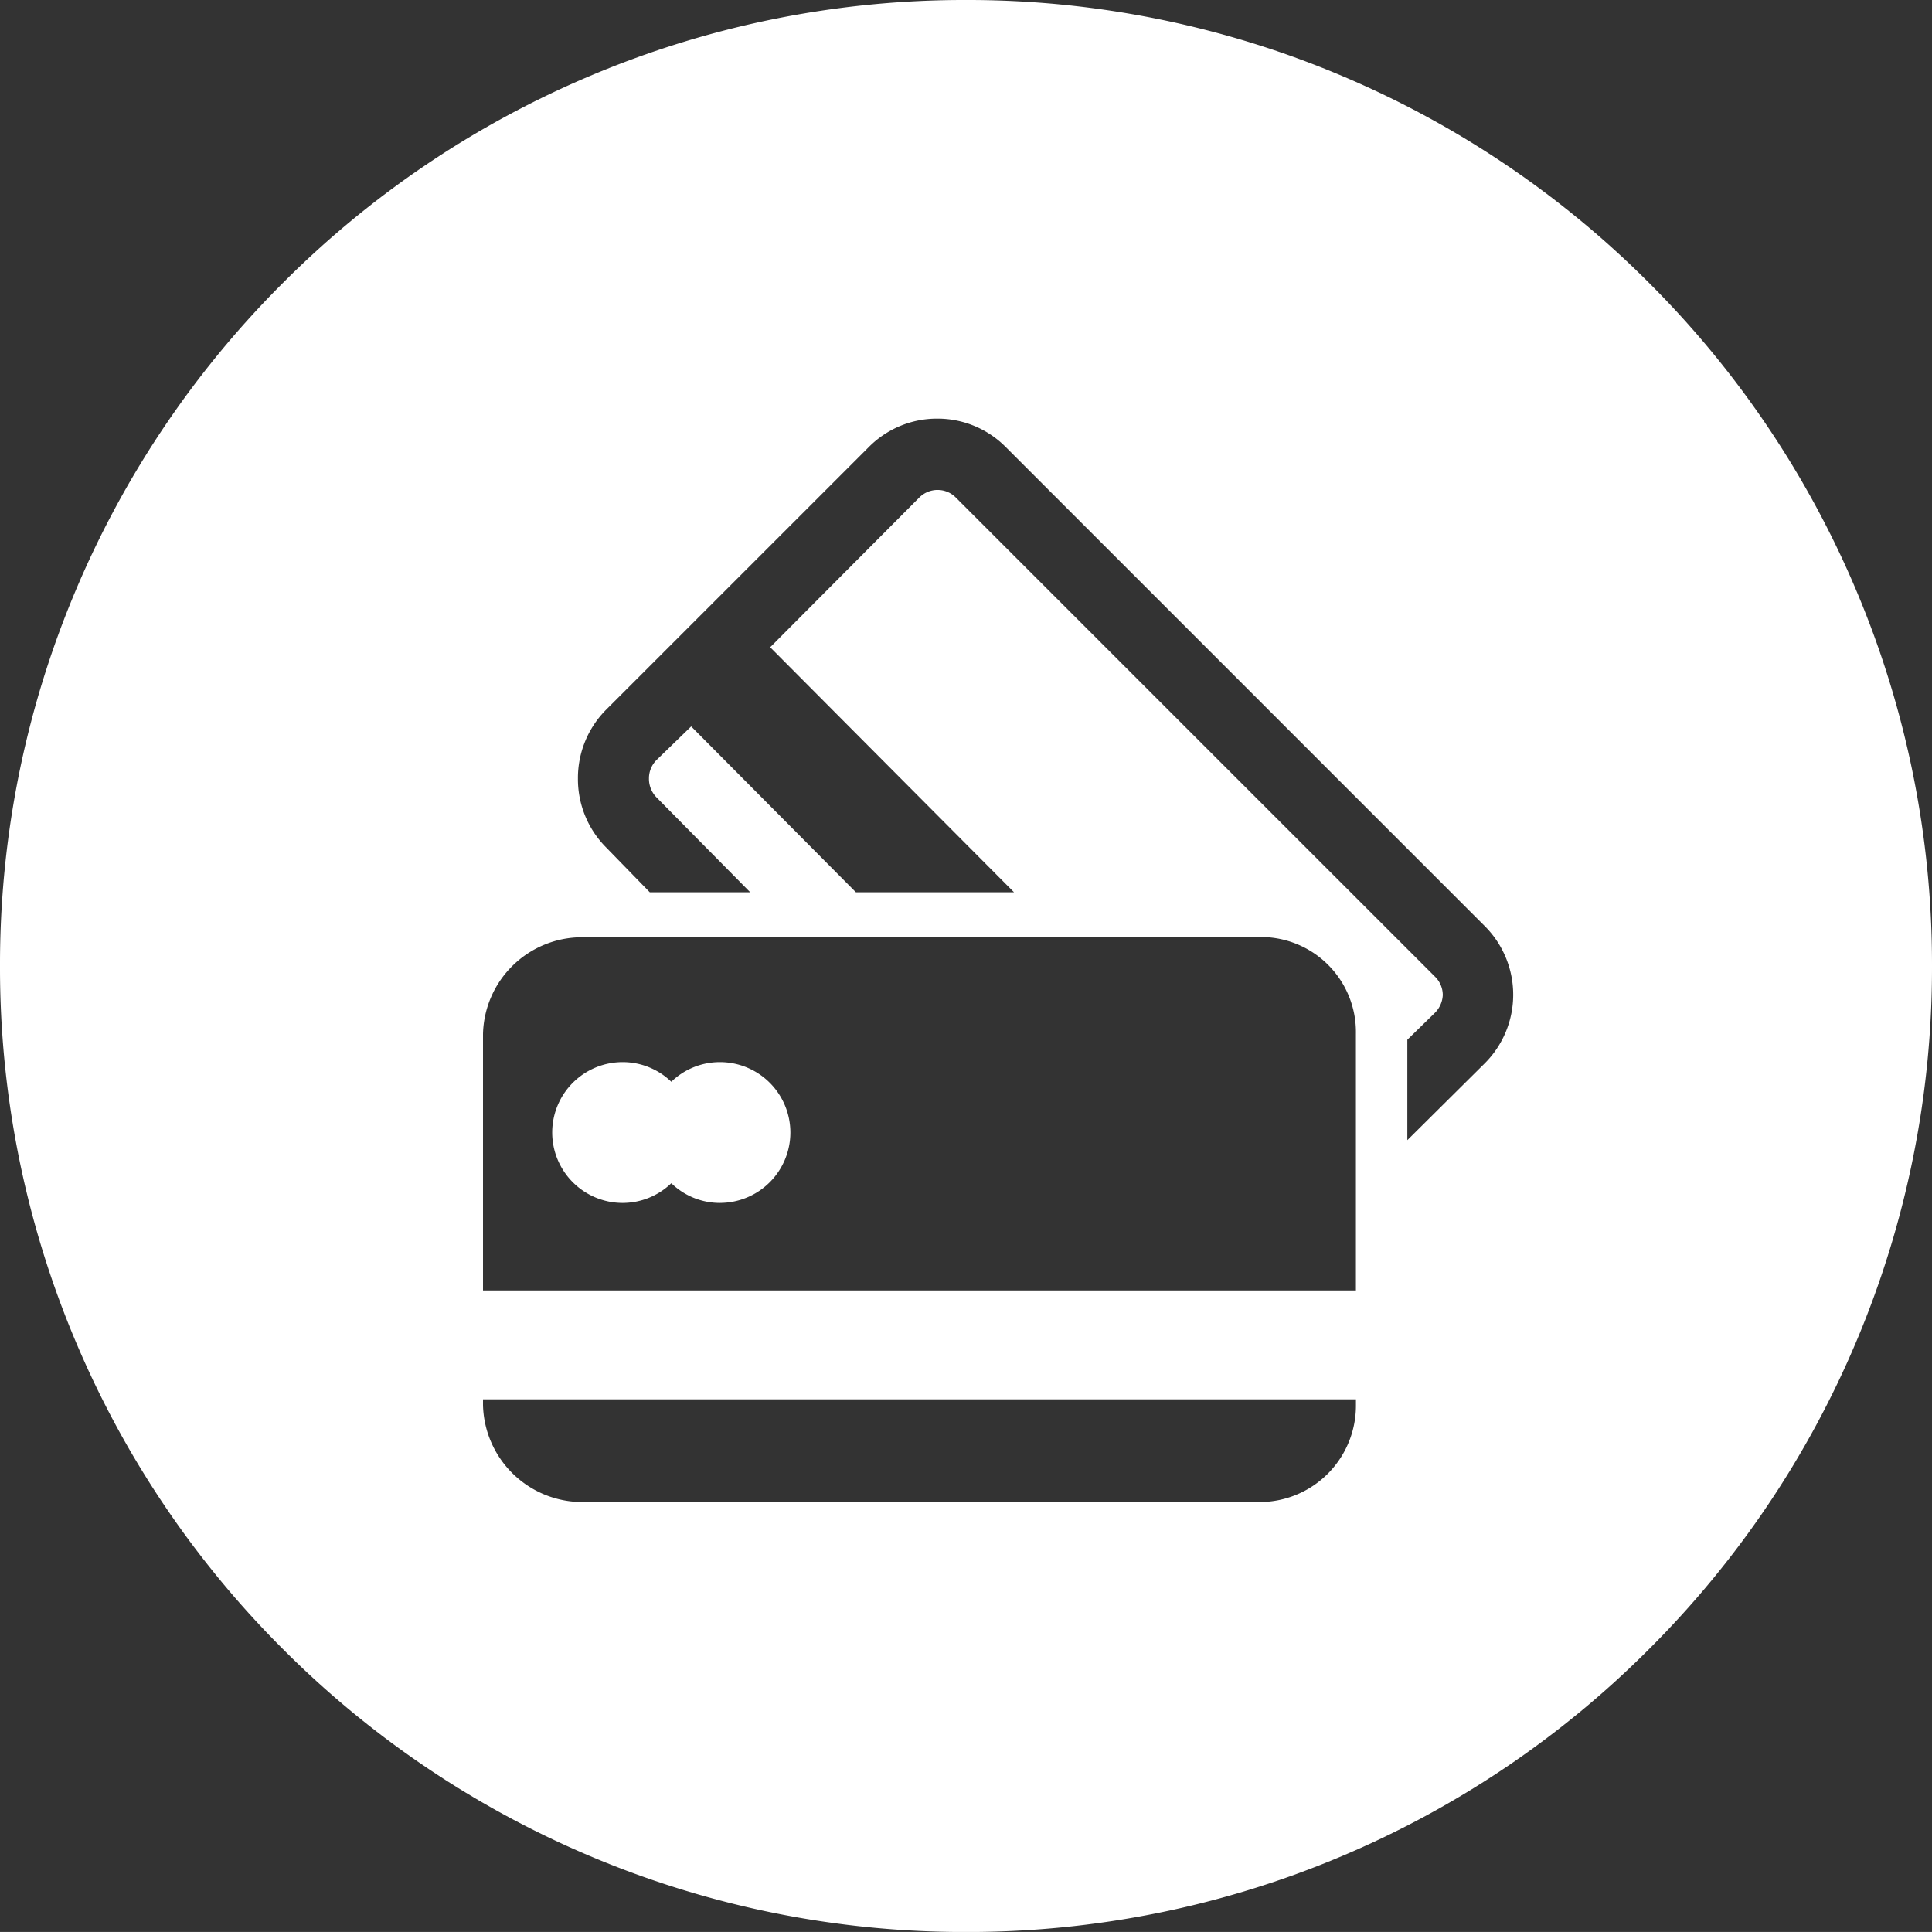 <svg xmlns="http://www.w3.org/2000/svg" width="60" height="59.999" viewBox="0 0 60 59.999">
  <rect x="0" y="0" width="60" height="59.999" fill="#333333" stroke="none"/>
  <path id="Exclusion_4" data-name="Exclusion 4" d="M-2201-781a29.814,29.814,0,0,1-11.678-2.358,29.9,29.9,0,0,1-9.536-6.429,29.9,29.9,0,0,1-6.429-9.536A29.815,29.815,0,0,1-2231-811a29.816,29.816,0,0,1,2.357-11.677,29.9,29.9,0,0,1,6.429-9.536,29.9,29.9,0,0,1,9.536-6.429A29.816,29.816,0,0,1-2201-841a29.814,29.814,0,0,1,11.677,2.357,29.9,29.9,0,0,1,9.536,6.429,29.9,29.9,0,0,1,6.429,9.536A29.816,29.816,0,0,1-2171-811a29.815,29.815,0,0,1-2.357,11.677,29.9,29.9,0,0,1-6.429,9.536,29.9,29.9,0,0,1-9.536,6.429A29.813,29.813,0,0,1-2201-781Zm-15-16.542v.176a3.086,3.086,0,0,0,3.077,3.013h21.065a2.994,2.994,0,0,0,2.968-3.013v-.176Zm3.077-14.351a3.078,3.078,0,0,0-3.077,3v7.968h27.109V-808.9a2.95,2.95,0,0,0-2.967-3Zm11.035-13.891a.786.786,0,0,1,.565.229l14.894,14.892a.8.8,0,0,1,.236.564.834.834,0,0,1-.258.566l-.843.823v3.119l2.4-2.382a3.012,3.012,0,0,0,.019-4.252l-14.893-14.894a2.981,2.981,0,0,0-2.124-.88,2.981,2.981,0,0,0-2.124.88l-8.156,8.155a3.006,3.006,0,0,0-.88,2.143,3.006,3.006,0,0,0,.88,2.143l1.352,1.389h3.119l-2.911-2.948a.825.825,0,0,1-.234-.585.805.805,0,0,1,.234-.574l1.077-1.044,5.117,5.151h4.91l-7.573-7.61,4.623-4.642A.807.807,0,0,1-2201.888-825.785Zm-6.751,22.142a2.168,2.168,0,0,1-1.513-.612,2.18,2.18,0,0,1-1.514.612,2.189,2.189,0,0,1-2.185-2.187,2.188,2.188,0,0,1,2.185-2.186,2.175,2.175,0,0,1,1.514.61,2.171,2.171,0,0,1,1.513-.61,2.188,2.188,0,0,1,2.185,2.186A2.189,2.189,0,0,1-2208.639-803.643Z" transform="translate(2231 841)" fill="#fff"/>
</svg>
